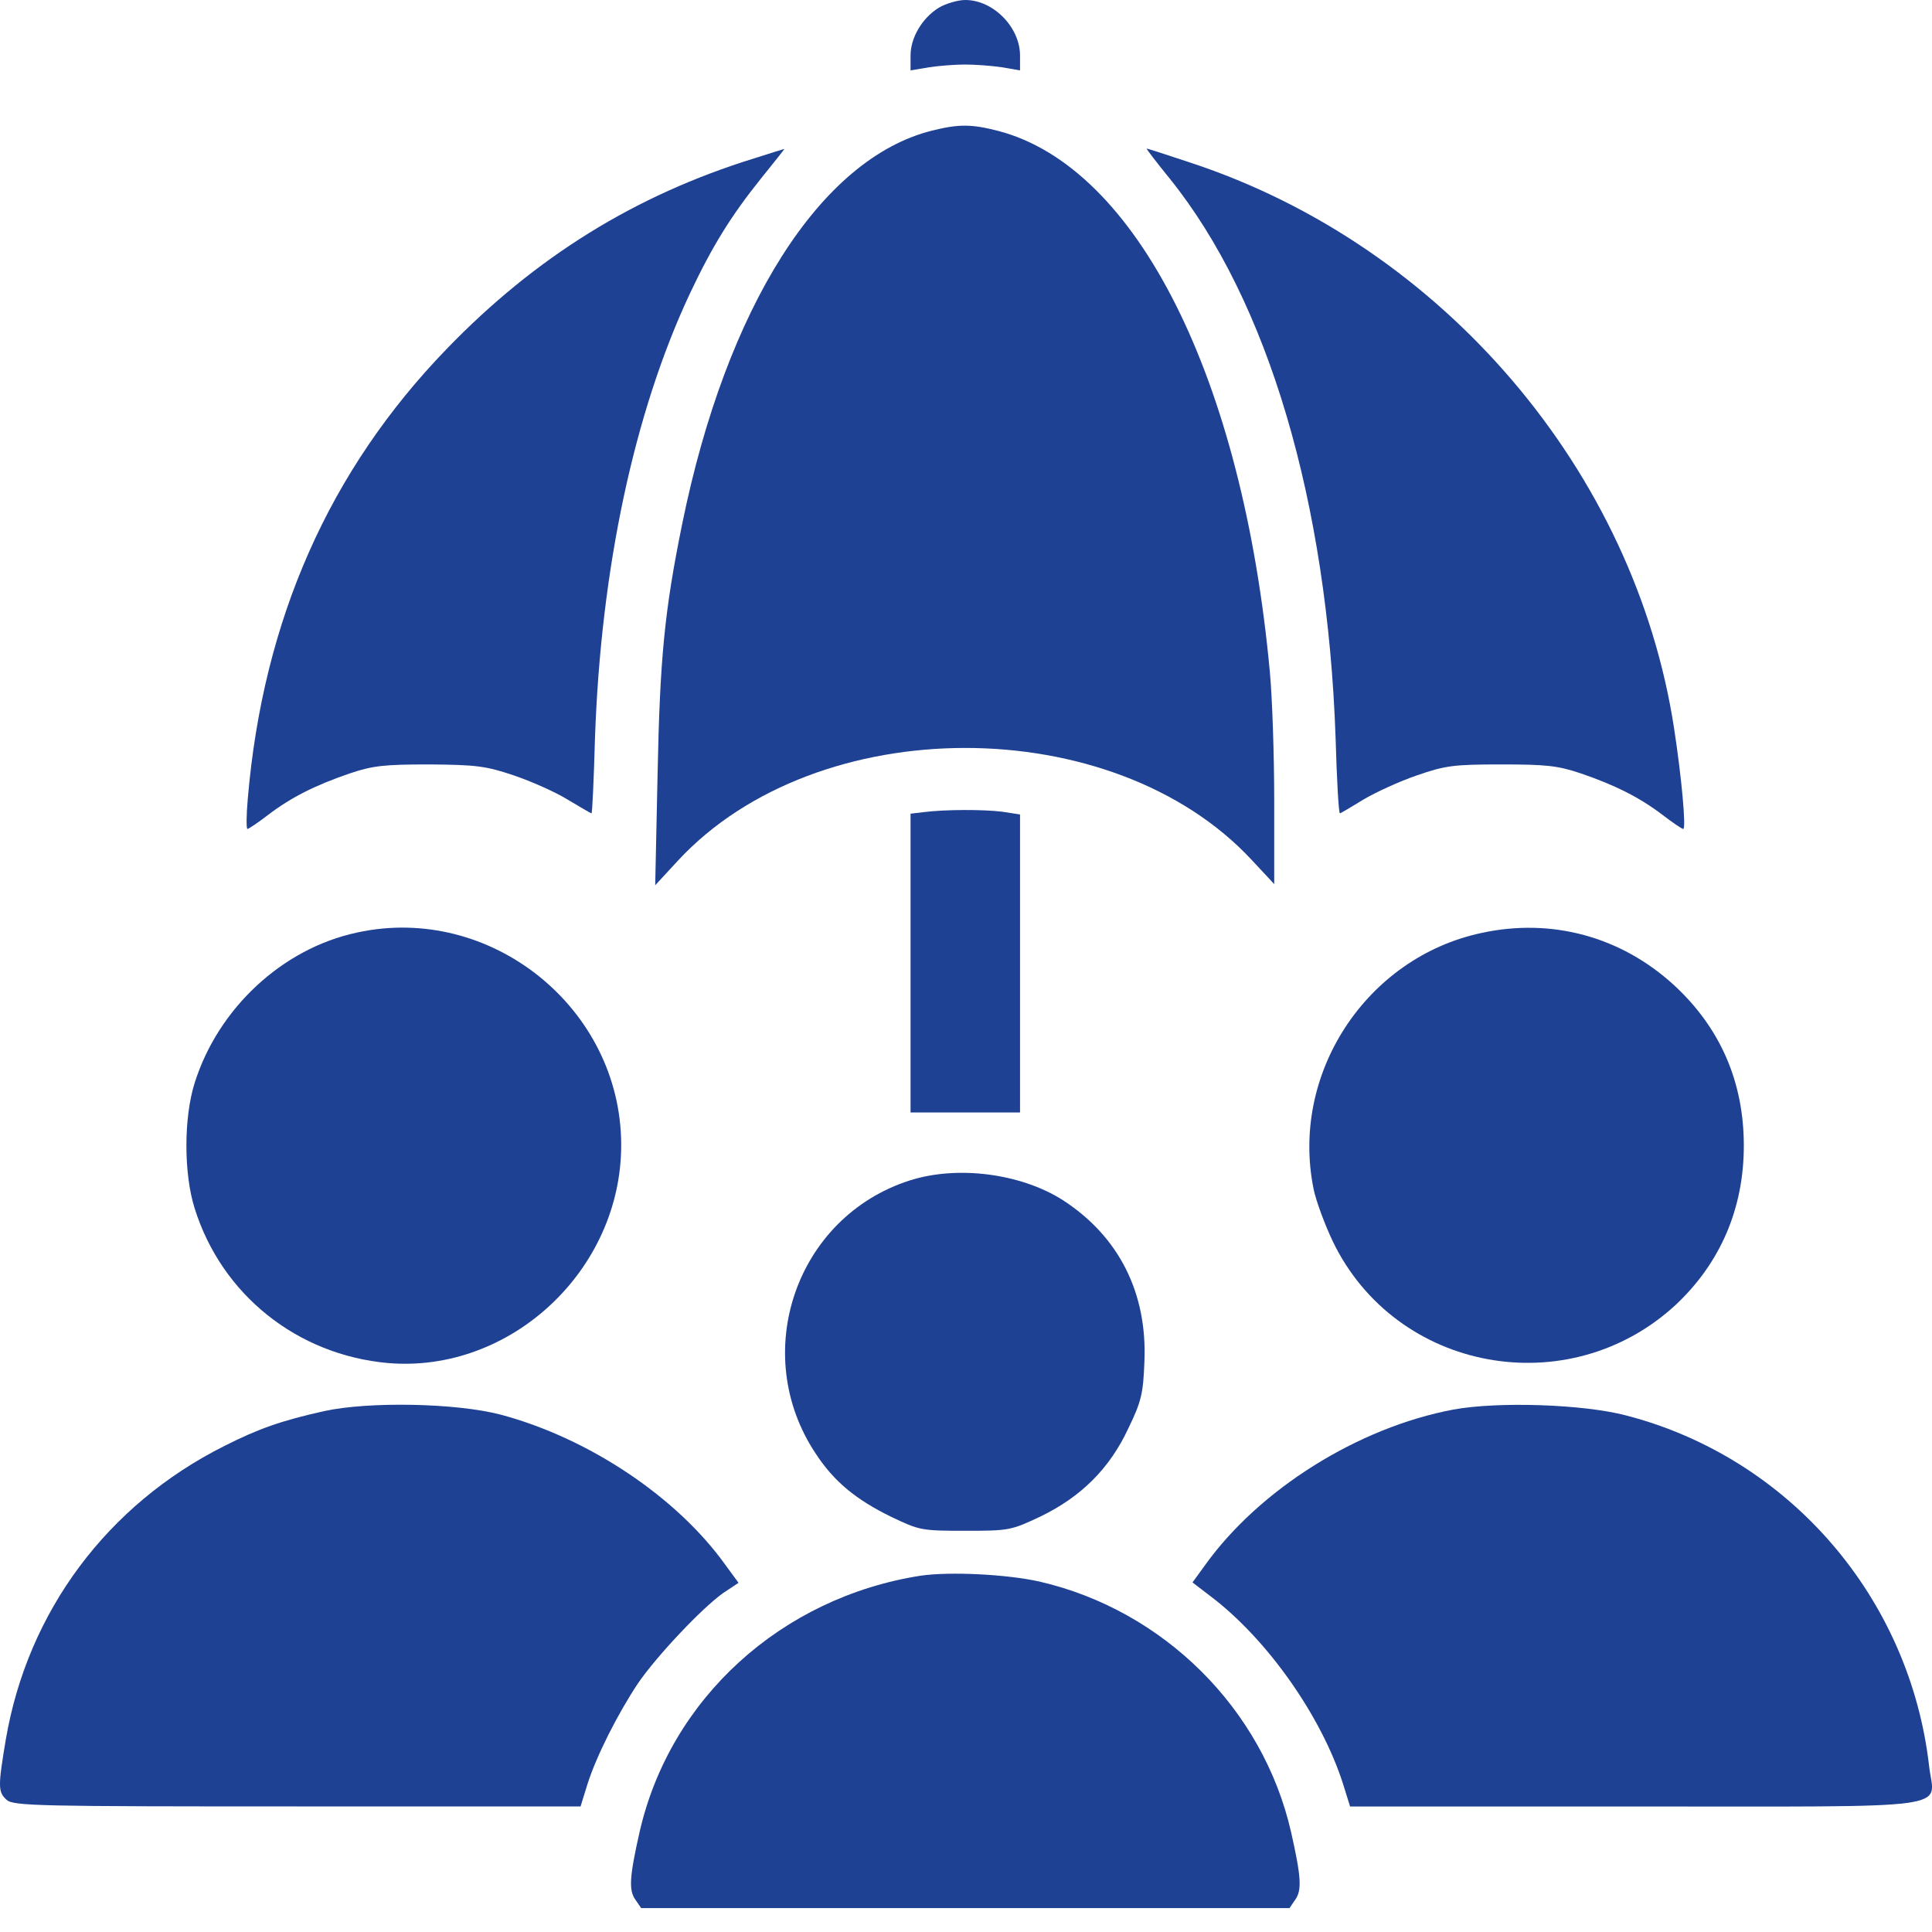 <svg width="30" height="30" viewBox="0 0 30 30" fill="none" xmlns="http://www.w3.org/2000/svg">
<path d="M14.576 0.121C14.321 0.279 14.139 0.583 14.139 0.862V1.093L14.431 1.044C14.588 1.02 14.837 1.002 14.989 1.002C15.141 1.002 15.39 1.02 15.554 1.044L15.839 1.093V0.862C15.839 0.425 15.426 1.69557e-05 14.989 1.69557e-05C14.874 1.69557e-05 14.686 0.055 14.576 0.121Z" fill="#1E4193"/>
<path d="M14.473 2.028C12.743 2.459 11.28 4.76 10.593 8.136C10.32 9.478 10.247 10.212 10.211 12.016L10.174 13.746L10.527 13.364C12.688 11.032 17.284 11.032 19.44 13.357L19.786 13.728V12.434C19.786 11.724 19.755 10.826 19.719 10.443C19.3 5.883 17.655 2.599 15.505 2.034C15.086 1.925 14.886 1.925 14.473 2.028Z" fill="#1E4193"/>
<path d="M11.711 2.459C9.865 3.03 8.317 3.989 6.938 5.416C5.111 7.304 4.085 9.623 3.848 12.398C3.824 12.659 3.824 12.872 3.842 12.872C3.86 12.872 4.006 12.775 4.164 12.653C4.522 12.38 4.898 12.192 5.433 12.009C5.791 11.888 5.973 11.87 6.671 11.87C7.394 11.876 7.545 11.894 7.977 12.04C8.244 12.131 8.62 12.295 8.814 12.416C9.009 12.532 9.173 12.629 9.185 12.629C9.197 12.629 9.221 12.101 9.239 11.457C9.331 8.828 9.847 6.406 10.709 4.566C11.061 3.819 11.352 3.352 11.814 2.775C12.02 2.52 12.19 2.307 12.178 2.313C12.172 2.313 11.96 2.38 11.711 2.459Z" fill="#1E4193"/>
<path d="M18.165 2.775C19.689 4.669 20.611 7.784 20.739 11.457C20.757 12.101 20.787 12.629 20.806 12.629C20.818 12.629 20.982 12.532 21.17 12.416C21.364 12.301 21.735 12.131 22.002 12.04C22.439 11.888 22.573 11.87 23.307 11.87C24.005 11.87 24.188 11.888 24.546 12.009C25.08 12.192 25.456 12.38 25.815 12.653C25.973 12.775 26.118 12.872 26.137 12.872C26.185 12.872 26.112 12.07 25.997 11.323C25.39 7.316 22.396 3.813 18.486 2.526C18.122 2.404 17.818 2.307 17.806 2.307C17.794 2.307 17.958 2.52 18.165 2.775Z" fill="#1E4193"/>
<path d="M14.339 12.611L14.139 12.635V14.954V17.274H14.989H15.839V14.96V12.647L15.56 12.604C15.268 12.568 14.68 12.568 14.339 12.611Z" fill="#1E4193"/>
<path d="M5.542 14.481C4.382 14.729 3.386 15.659 3.022 16.818C2.852 17.358 2.852 18.221 3.022 18.761C3.441 20.103 4.613 21.038 6.021 21.165C7.928 21.329 9.652 19.72 9.646 17.771C9.64 15.652 7.618 14.025 5.542 14.481Z" fill="#1E4193"/>
<path d="M23.004 14.487C21.212 14.869 20.029 16.679 20.399 18.47C20.435 18.646 20.569 19.01 20.696 19.277C21.674 21.305 24.358 21.797 26.021 20.261C26.713 19.611 27.078 18.767 27.078 17.79C27.078 16.8 26.713 15.962 25.997 15.3C25.171 14.541 24.09 14.25 23.004 14.487Z" fill="#1E4193"/>
<path d="M14.127 18.33C12.36 18.895 11.632 21.014 12.664 22.568C12.949 23.005 13.289 23.284 13.836 23.552C14.279 23.764 14.309 23.77 14.989 23.77C15.669 23.77 15.7 23.764 16.161 23.546C16.786 23.242 17.23 22.805 17.521 22.179C17.721 21.767 17.752 21.639 17.77 21.153C17.819 20.079 17.375 19.198 16.501 18.634C15.851 18.221 14.868 18.093 14.127 18.33Z" fill="#1E4193"/>
<path d="M5.032 21.912C4.376 22.058 4.012 22.185 3.484 22.453C1.668 23.363 0.43 25.021 0.09 27.012C-0.032 27.741 -0.032 27.826 0.102 27.947C0.205 28.044 0.606 28.05 4.613 28.05H9.015L9.124 27.698C9.264 27.261 9.592 26.612 9.907 26.138C10.199 25.713 10.897 24.972 11.231 24.735L11.468 24.578L11.267 24.304C10.514 23.248 9.142 22.331 7.776 21.967C7.084 21.785 5.724 21.76 5.032 21.912Z" fill="#1E4193"/>
<path d="M22.566 21.888C21.085 22.167 19.555 23.127 18.711 24.305L18.517 24.572L18.802 24.79C19.683 25.458 20.52 26.654 20.854 27.698L20.964 28.051H25.372C30.484 28.051 30.035 28.111 29.956 27.431C29.658 24.808 27.782 22.635 25.25 21.979C24.582 21.803 23.253 21.761 22.566 21.888Z" fill="#1E4193"/>
<path d="M14.291 24.468C12.13 24.808 10.405 26.375 9.932 28.445C9.774 29.143 9.762 29.35 9.865 29.496L9.956 29.629H14.989H20.023L20.114 29.496C20.217 29.35 20.205 29.143 20.047 28.445C19.61 26.533 18.067 25.003 16.143 24.559C15.627 24.444 14.746 24.401 14.291 24.468Z" fill="#1E4193"/>
</svg>
